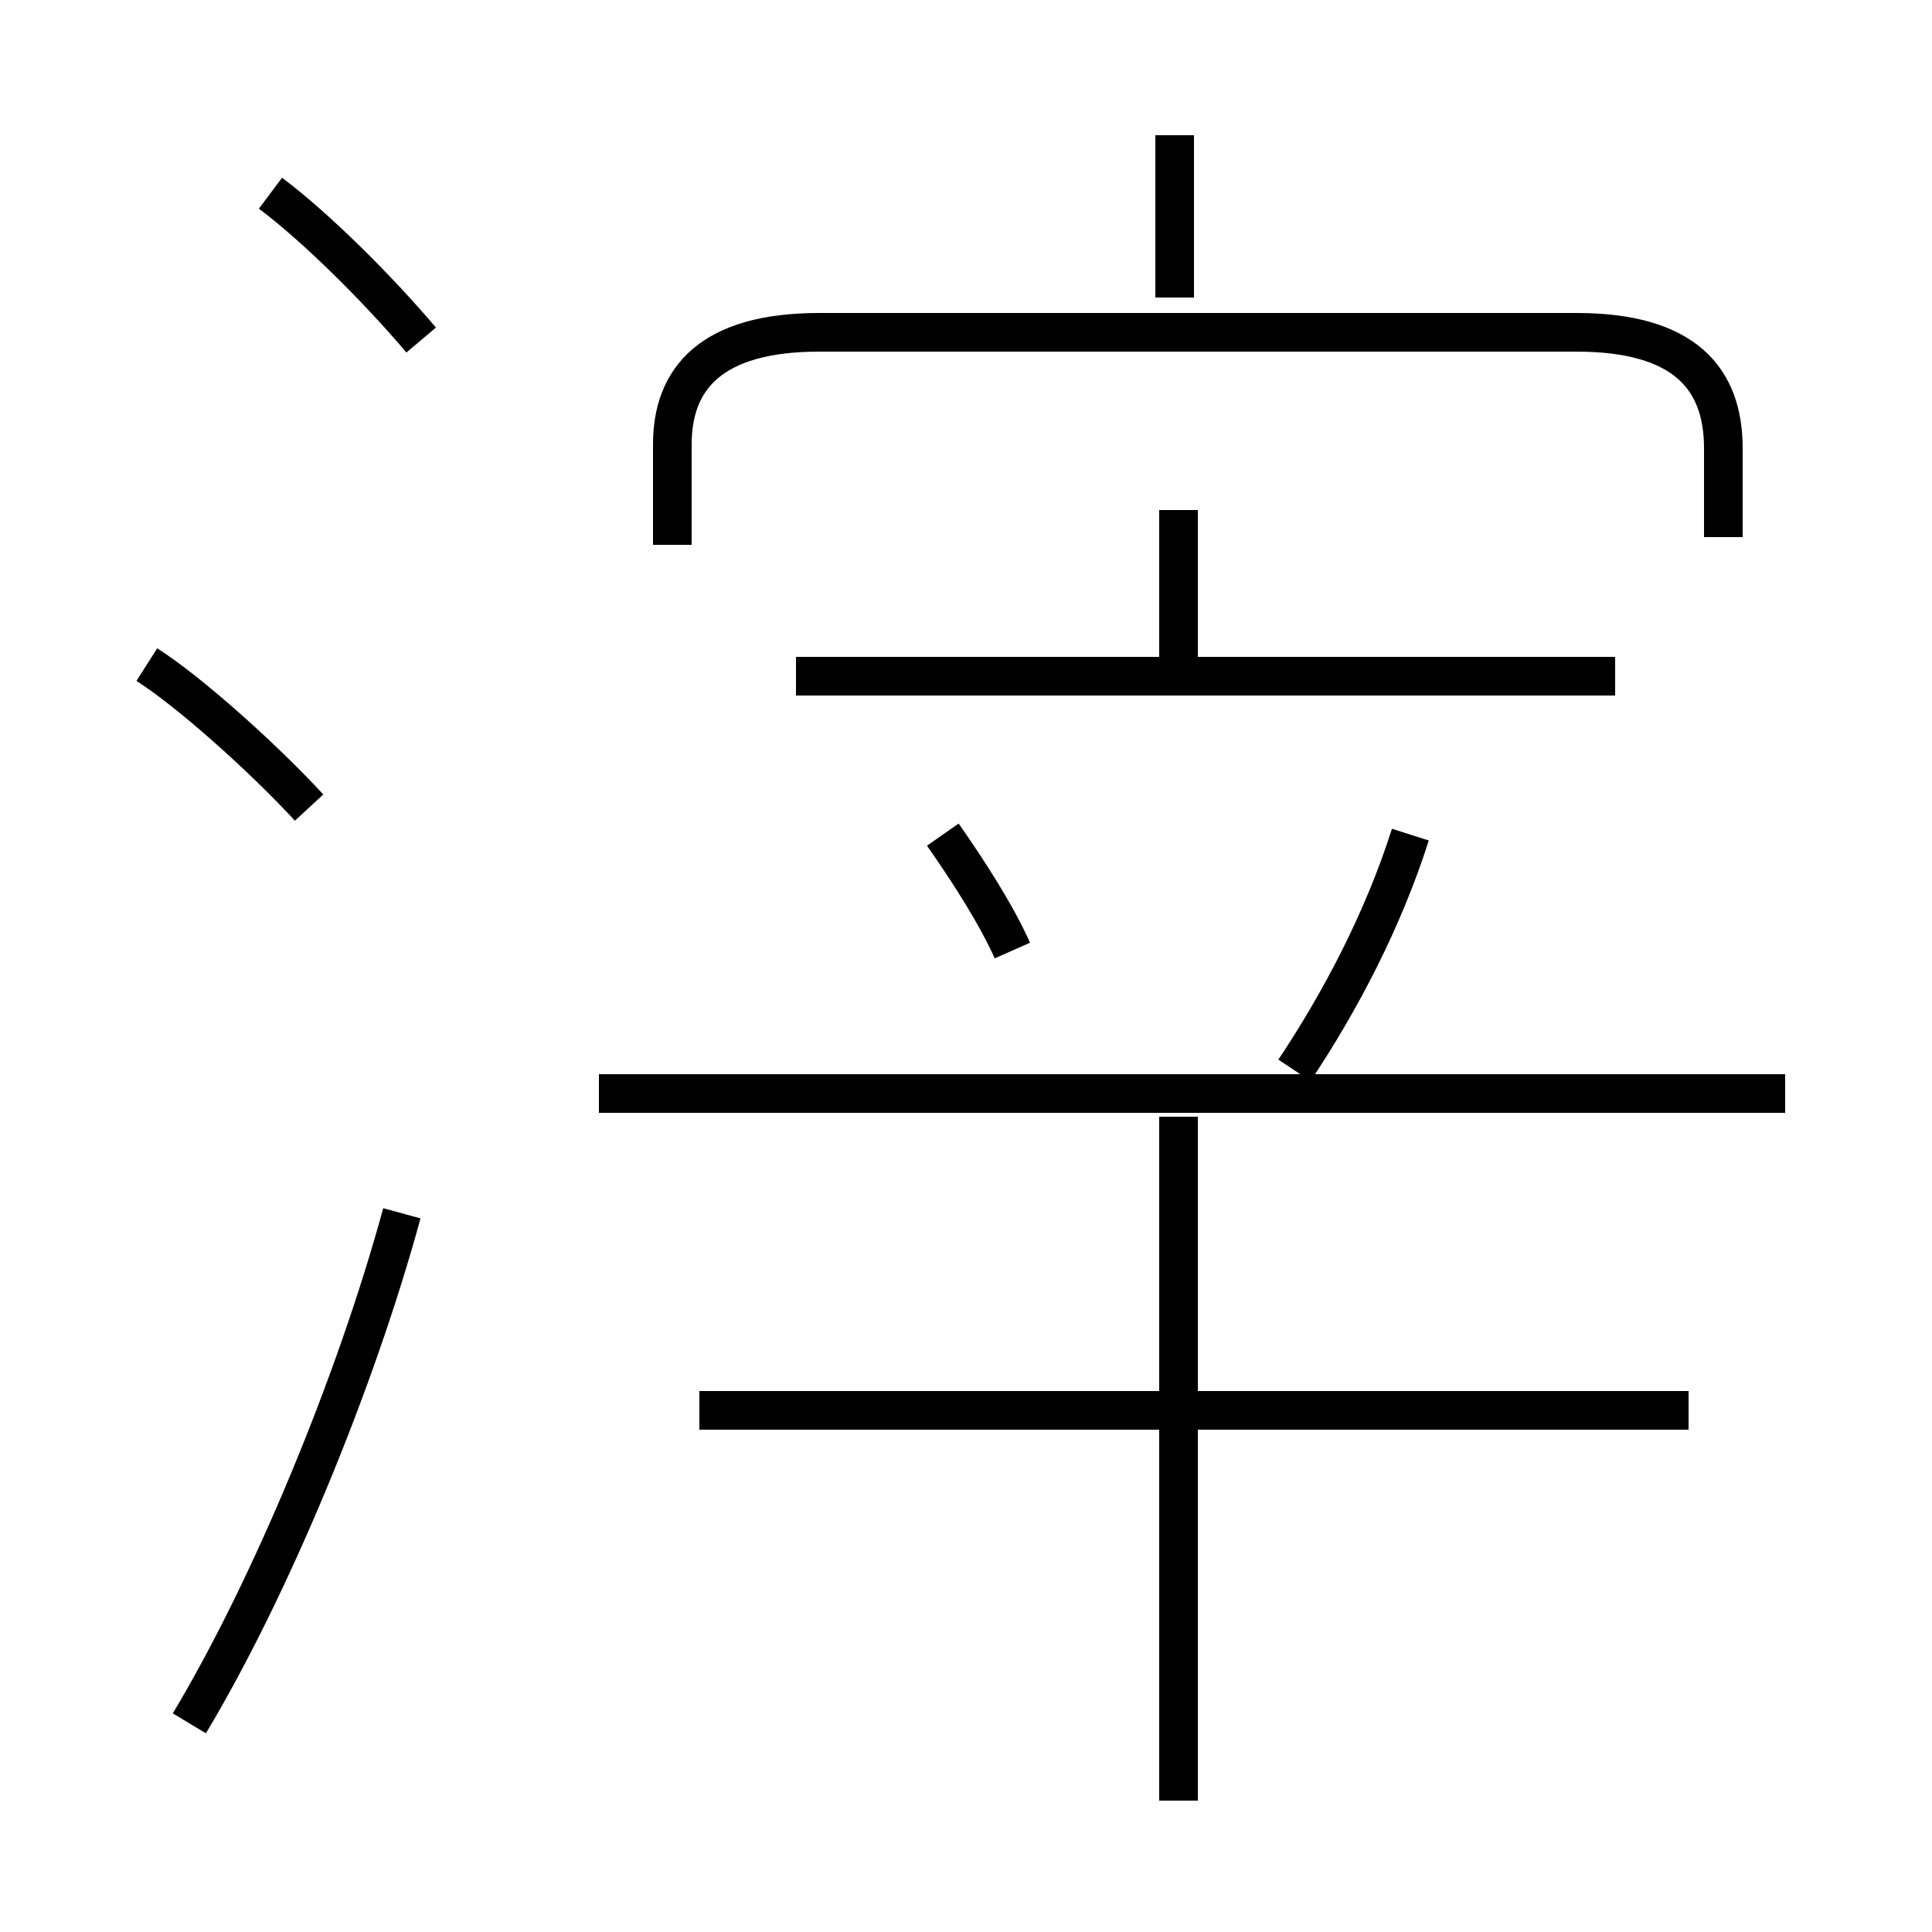 <?xml version='1.0' encoding='utf8'?>
<svg viewBox="0.0 -6.0 50.0 50.0" version="1.1" xmlns="http://www.w3.org/2000/svg">
<rect x="0.0" y="-6.0" width="50.0" height="50.0" fill="#808080" stroke="none"/>
<rect x="-1000" y="-1000" width="2000" height="2000" stroke="white" fill="white"/>
<g style="fill:white;stroke:#000000;  stroke-width:1">
<path d="M 44.6 -30.1 L 44.6 -32.4 C 44.6 -34.2 43.6 -35.4 40.8 -35.4 L 21.2 -35.4 C 18.4 -35.4 17.4 -34.2 17.4 -32.5 L 17.4 -29.9 M 4.9 0.6 C 7.0 -2.9 9.2 -8.2 10.4 -12.6 M 8.0 -23.1 C 6.8 -24.4 4.9 -26.1 3.8 -26.8 M 30.5 2.6 L 30.5 -15.1 M 43.7 -7.5 L 18.1 -7.5 M 10.9 -35.2 C 9.8 -36.5 8.2 -38.1 7.0 -39.0 M 26.2 -19.4 C 25.8 -20.3 25.1 -21.4 24.4 -22.4 M 46.2 -15.7 L 15.5 -15.7 M 33.5 -16.3 C 34.7 -18.1 35.8 -20.2 36.5 -22.4 M 41.8 -26.5 L 20.6 -26.5 M 30.5 -26.4 L 30.5 -30.8 M 30.4 -36.3 L 30.4 -40.5" transform="translate(0.0 38.0)" />
</g>
</svg>